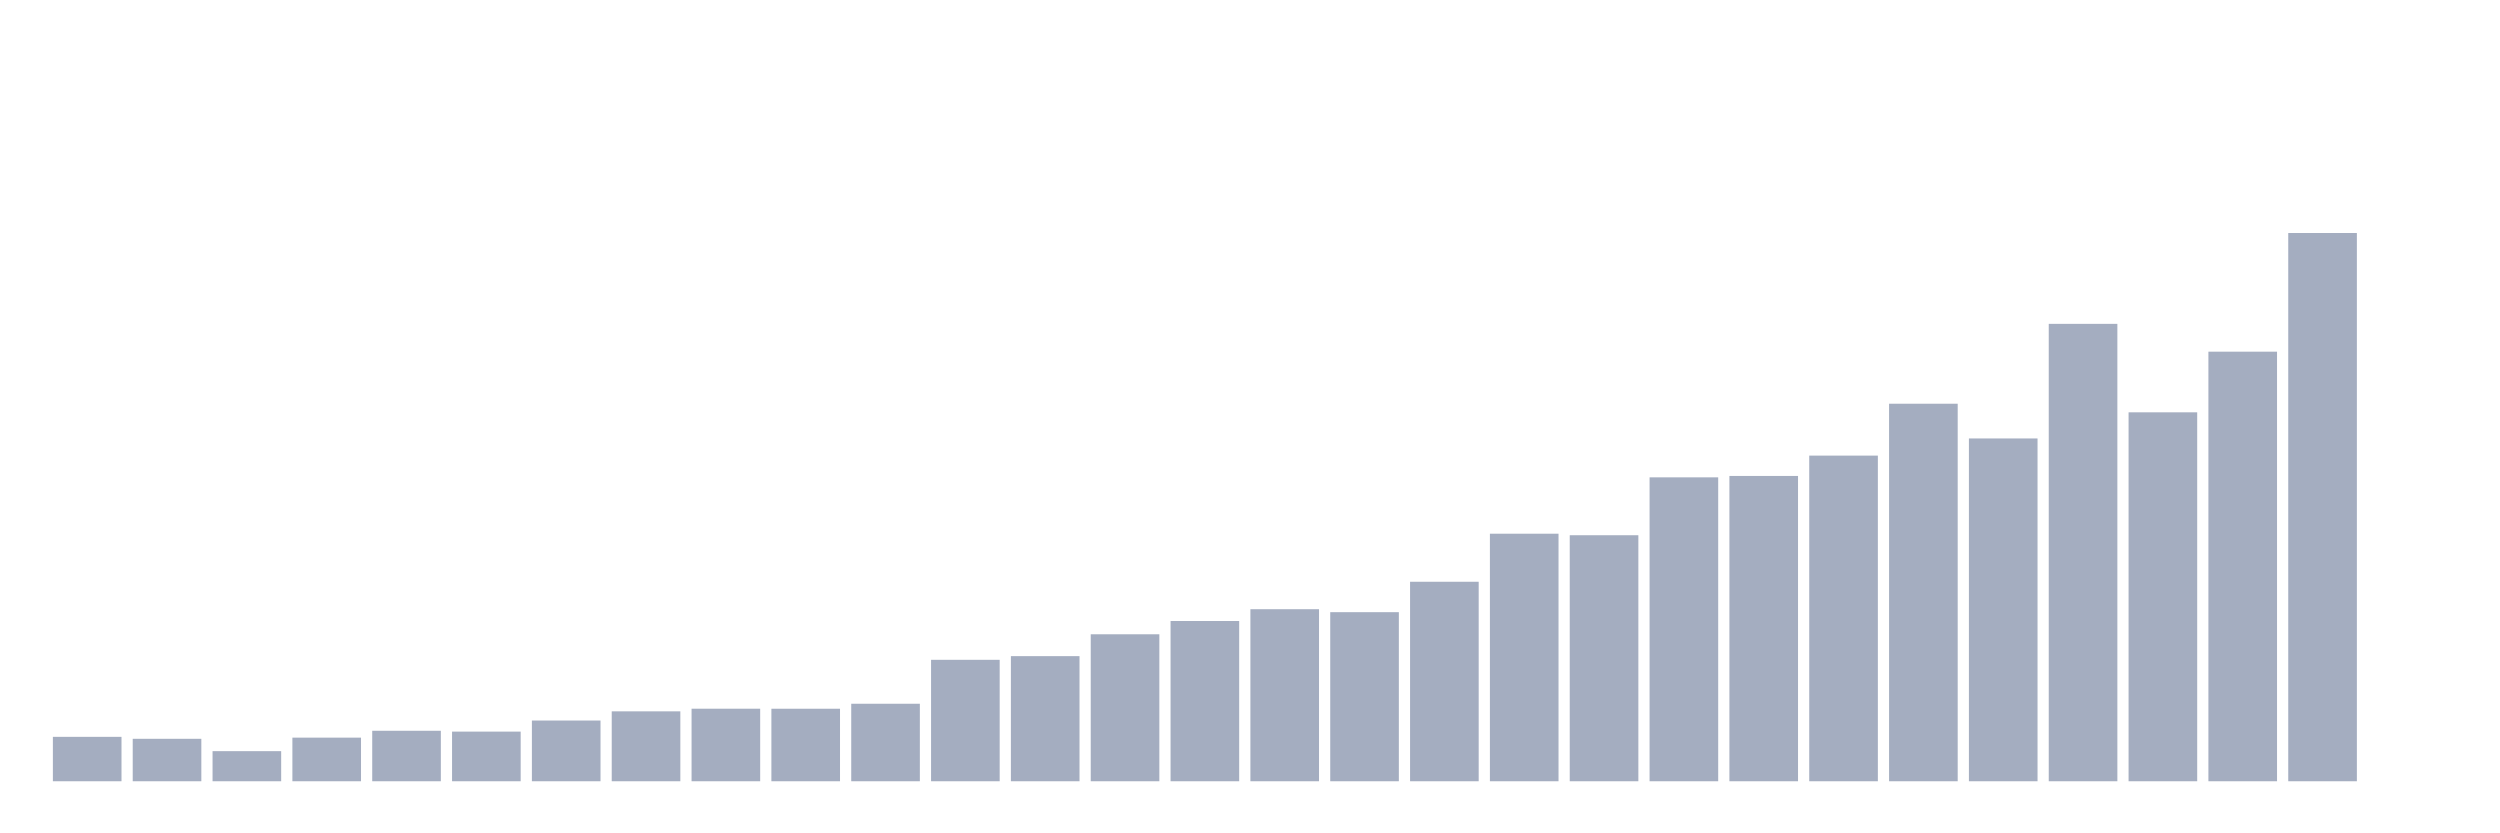 <svg xmlns="http://www.w3.org/2000/svg" viewBox="0 0 480 160"><g transform="translate(10,10)"><rect class="bar" x="0.153" width="13.175" y="131.474" height="8.526" fill="rgb(164,173,192)"></rect><rect class="bar" x="15.482" width="13.175" y="131.85" height="8.15" fill="rgb(164,173,192)"></rect><rect class="bar" x="30.81" width="13.175" y="134.221" height="5.779" fill="rgb(164,173,192)"></rect><rect class="bar" x="46.138" width="13.175" y="131.627" height="8.373" fill="rgb(164,173,192)"></rect><rect class="bar" x="61.466" width="13.175" y="130.307" height="9.693" fill="rgb(164,173,192)"></rect><rect class="bar" x="76.794" width="13.175" y="130.468" height="9.532" fill="rgb(164,173,192)"></rect><rect class="bar" x="92.123" width="13.175" y="128.342" height="11.658" fill="rgb(164,173,192)"></rect><rect class="bar" x="107.451" width="13.175" y="126.577" height="13.423" fill="rgb(164,173,192)"></rect><rect class="bar" x="122.779" width="13.175" y="126.071" height="13.929" fill="rgb(164,173,192)"></rect><rect class="bar" x="138.107" width="13.175" y="126.078" height="13.922" fill="rgb(164,173,192)"></rect><rect class="bar" x="153.436" width="13.175" y="125.119" height="14.881" fill="rgb(164,173,192)"></rect><rect class="bar" x="168.764" width="13.175" y="116.685" height="23.315" fill="rgb(164,173,192)"></rect><rect class="bar" x="184.092" width="13.175" y="115.979" height="24.021" fill="rgb(164,173,192)"></rect><rect class="bar" x="199.42" width="13.175" y="111.781" height="28.219" fill="rgb(164,173,192)"></rect><rect class="bar" x="214.748" width="13.175" y="109.233" height="30.767" fill="rgb(164,173,192)"></rect><rect class="bar" x="230.077" width="13.175" y="106.969" height="33.031" fill="rgb(164,173,192)"></rect><rect class="bar" x="245.405" width="13.175" y="107.537" height="32.463" fill="rgb(164,173,192)"></rect><rect class="bar" x="260.733" width="13.175" y="101.697" height="38.303" fill="rgb(164,173,192)"></rect><rect class="bar" x="276.061" width="13.175" y="92.472" height="47.528" fill="rgb(164,173,192)"></rect><rect class="bar" x="291.39" width="13.175" y="92.764" height="47.236" fill="rgb(164,173,192)"></rect><rect class="bar" x="306.718" width="13.175" y="81.651" height="58.349" fill="rgb(164,173,192)"></rect><rect class="bar" x="322.046" width="13.175" y="81.382" height="58.618" fill="rgb(164,173,192)"></rect><rect class="bar" x="337.374" width="13.175" y="77.476" height="62.524" fill="rgb(164,173,192)"></rect><rect class="bar" x="352.702" width="13.175" y="67.515" height="72.485" fill="rgb(164,173,192)"></rect><rect class="bar" x="368.031" width="13.175" y="74.184" height="65.816" fill="rgb(164,173,192)"></rect><rect class="bar" x="383.359" width="13.175" y="52.181" height="87.819" fill="rgb(164,173,192)"></rect><rect class="bar" x="398.687" width="13.175" y="69.165" height="70.835" fill="rgb(164,173,192)"></rect><rect class="bar" x="414.015" width="13.175" y="57.522" height="82.478" fill="rgb(164,173,192)"></rect><rect class="bar" x="429.344" width="13.175" y="34.737" height="105.263" fill="rgb(164,173,192)"></rect><rect class="bar" x="444.672" width="13.175" y="140" height="0" fill="rgb(164,173,192)"></rect></g></svg>
